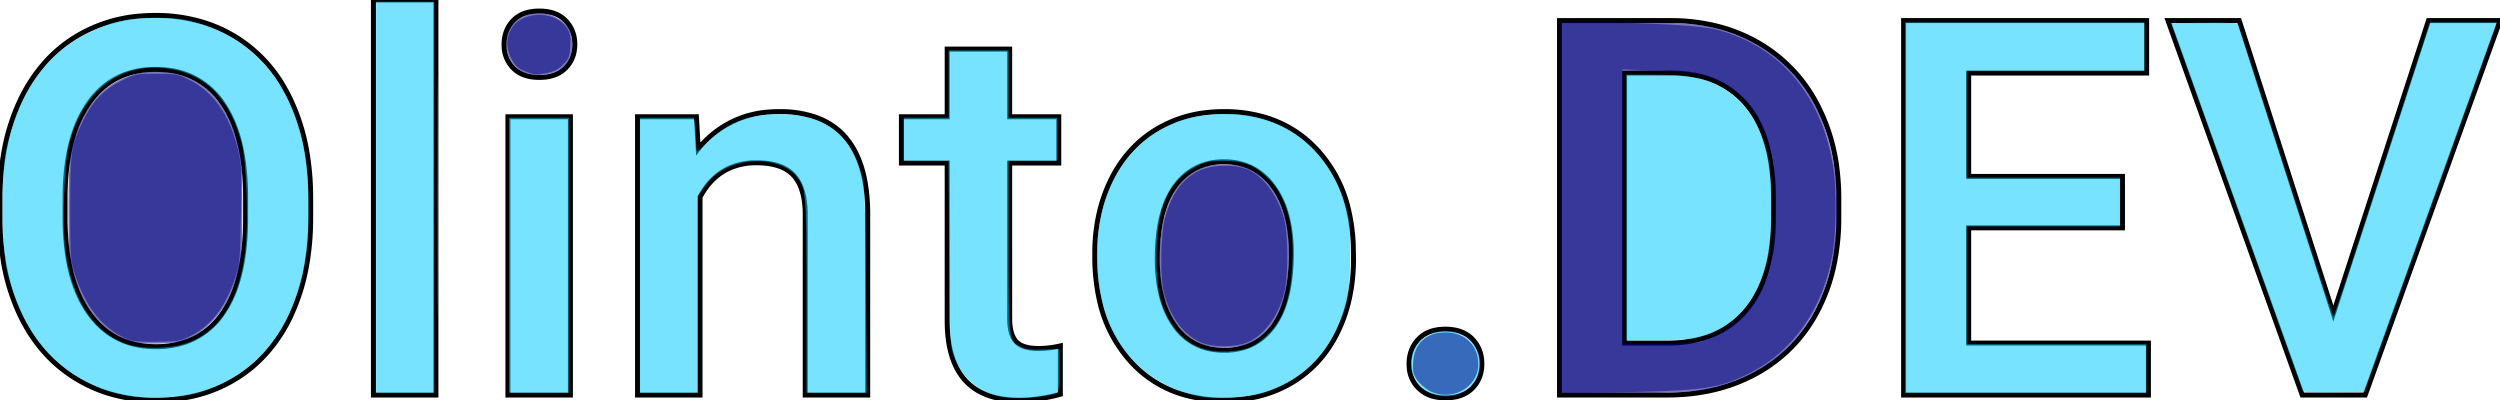 <?xml version="1.0" encoding="UTF-8" standalone="no"?>
<svg
   xmlns:dc="http://purl.org/dc/elements/1.1/"
   xmlns:cc="http://creativecommons.org/ns#"
   xmlns:rdf="http://www.w3.org/1999/02/22-rdf-syntax-ns#"
   xmlns:svg="http://www.w3.org/2000/svg"
   xmlns="http://www.w3.org/2000/svg"
   xmlns:sodipodi="http://sodipodi.sourceforge.net/DTD/sodipodi-0.dtd"
   xmlns:inkscape="http://www.inkscape.org/namespaces/inkscape"
   width="474.659"
   height="75.979"
   viewBox="0 0 474.659 75.979"
   version="1.1"
   id="svg934"
   sodipodi:docname="nombre2.svg"
   inkscape:version="1.0.2 (e86c870879, 2021-01-15, custom)">
  <defs
     id="defs938" />
  <sodipodi:namedview
     pagecolor="#ffffff"
     bordercolor="#666666"
     borderopacity="1"
     objecttolerance="10"
     gridtolerance="10"
     guidetolerance="10"
     inkscape:pageopacity="0"
     inkscape:pageshadow="2"
     inkscape:window-width="1920"
     inkscape:window-height="1001"
     id="namedview936"
     showgrid="false"
     inkscape:zoom="2.8146522"
     inkscape:cx="237.3295"
     inkscape:cy="37.989498"
     inkscape:window-x="-9"
     inkscape:window-y="-9"
     inkscape:window-maximized="1"
     inkscape:current-layer="svg934" />
  <g
     id="svgGroup"
     stroke-linecap="round"
     fill-rule="evenodd"
     font-size="9pt"
     stroke="#000"
     stroke-width="0.25mm"
     fill="none"
     style="stroke:#000;stroke-width:0.25mm;fill:none">
    <path
       d="M 58.985 37.354 L 58.985 41.309 A 51.23 51.23 0 0 1 58.191 50.541 A 38.341 38.341 0 0 1 55.372 59.644 A 29.364 29.364 0 0 1 50.347 67.334 A 25.823 25.823 0 0 1 45.045 71.753 Q 38.331 75.977 29.59 75.977 A 30.184 30.184 0 0 1 19.99 74.488 A 27.085 27.085 0 0 1 14.185 71.753 Q 7.422 67.529 3.736 59.717 A 38.454 38.454 0 0 1 0.549 49.017 A 50.344 50.344 0 0 1 0.001 41.699 L 0.001 37.695 A 49.927 49.927 0 0 1 0.866 28.193 A 38.331 38.331 0 0 1 3.687 19.336 A 30.163 30.163 0 0 1 8.541 11.841 A 25.942 25.942 0 0 1 14.088 7.153 A 27.608 27.608 0 0 1 26.825 3.033 A 33.983 33.983 0 0 1 29.493 2.93 A 30.767 30.767 0 0 1 38.645 4.251 A 26.83 26.83 0 0 1 44.898 7.104 A 26.734 26.734 0 0 1 54.184 16.984 A 33.068 33.068 0 0 1 55.274 19.116 A 38.568 38.568 0 0 1 58.349 29.326 A 51.685 51.685 0 0 1 58.985 37.354 Z M 46.631 41.309 L 46.631 37.598 A 50.16 50.16 0 0 0 46.201 30.791 Q 45.244 23.825 42.164 19.482 A 14.266 14.266 0 0 0 31.786 13.315 A 19.434 19.434 0 0 0 29.493 13.184 A 16.315 16.315 0 0 0 23.566 14.218 Q 19.712 15.707 17.053 19.342 A 18.284 18.284 0 0 0 16.968 19.458 A 21.618 21.618 0 0 0 13.944 25.678 Q 12.411 30.573 12.354 37.207 L 12.354 41.309 A 48.549 48.549 0 0 0 12.8 48.113 Q 13.781 55.026 16.92 59.424 Q 21.485 65.82 29.59 65.82 A 17.12 17.12 0 0 0 35.211 64.941 A 14.076 14.076 0 0 0 42.213 59.57 A 20.775 20.775 0 0 0 44.991 53.808 Q 45.862 51.056 46.271 47.701 A 53.014 53.014 0 0 0 46.631 41.309 Z"
       id="0"
       vector-effect="non-scaling-stroke" />
    <path
       d="M 82.764 0 L 82.764 75 L 70.899 75 L 70.899 0 L 82.764 0 Z"
       id="1"
       vector-effect="non-scaling-stroke" />
    <path
       d="M 108.301 22.168 L 108.301 75 L 96.436 75 L 96.436 22.168 L 108.301 22.168 Z M 96.057 6.169 A 7.081 7.081 0 0 0 95.704 8.447 A 8.007 8.007 0 0 0 95.714 8.861 A 6.063 6.063 0 0 0 97.437 12.915 A 5.28 5.28 0 0 0 98.274 13.614 Q 99.204 14.241 100.439 14.505 A 9.347 9.347 0 0 0 102.393 14.697 A 11.243 11.243 0 0 0 102.73 14.692 Q 105.709 14.603 107.374 12.915 A 5.917 5.917 0 0 0 108.752 10.749 A 6.738 6.738 0 0 0 109.131 8.447 A 8.12 8.12 0 0 0 109.116 7.943 A 6.141 6.141 0 0 0 107.374 3.906 A 5.408 5.408 0 0 0 106.708 3.325 Q 105.725 2.599 104.393 2.303 A 9.217 9.217 0 0 0 102.393 2.1 A 11.115 11.115 0 0 0 102.081 2.104 Q 101.002 2.134 100.098 2.377 A 5.614 5.614 0 0 0 97.437 3.906 A 6.014 6.014 0 0 0 96.057 6.169 Z"
       id="2"
       vector-effect="non-scaling-stroke" />
    <path
       d="M 121.046 22.168 L 132.227 22.168 L 132.569 28.271 A 18.764 18.764 0 0 1 146.197 21.254 A 24.301 24.301 0 0 1 147.95 21.191 A 20.551 20.551 0 0 1 154.993 22.3 Q 164.525 25.768 164.747 40.088 L 164.747 75 L 152.881 75 L 152.881 40.771 A 18.489 18.489 0 0 0 152.695 38.049 Q 152.245 35.034 150.709 33.325 A 6.501 6.501 0 0 0 148.119 31.611 Q 146.263 30.908 143.604 30.908 A 12.422 12.422 0 0 0 138.645 31.86 Q 135.75 33.106 133.775 35.985 A 15.784 15.784 0 0 0 132.911 37.402 L 132.911 75 L 121.046 75 L 121.046 22.168 Z"
       id="3"
       vector-effect="non-scaling-stroke" />
    <path
       d="M 179.835 9.326 L 191.7 9.326 L 191.7 22.168 L 201.026 22.168 L 201.026 30.957 L 191.7 30.957 L 191.7 60.449 Q 191.7 63.477 192.896 64.819 A 3.36 3.36 0 0 0 194.118 65.663 Q 195.294 66.162 197.169 66.162 A 18.278 18.278 0 0 0 201.319 65.674 L 201.319 74.854 A 31.041 31.041 0 0 1 196.186 75.838 A 26.344 26.344 0 0 1 193.506 75.977 Q 179.835 75.977 179.835 60.889 L 179.835 30.957 L 171.143 30.957 L 171.143 22.168 L 179.835 22.168 L 179.835 9.326 Z"
       id="4"
       vector-effect="non-scaling-stroke" />
    <path
       d="M 207.862 48.682 L 207.862 48.096 A 33.799 33.799 0 0 1 208.835 39.848 A 28.661 28.661 0 0 1 210.938 34.106 A 23.459 23.459 0 0 1 215.829 27.381 A 21.699 21.699 0 0 1 219.581 24.536 A 23.484 23.484 0 0 1 229.506 21.329 A 29.207 29.207 0 0 1 232.374 21.191 A 27.079 27.079 0 0 1 240.397 22.328 A 21.726 21.726 0 0 1 249.732 28.076 A 24.918 24.918 0 0 1 256.075 39.979 A 35.053 35.053 0 0 1 256.934 46.338 L 256.983 49.121 A 34.842 34.842 0 0 1 256.136 56.953 A 28.508 28.508 0 0 1 253.98 63.086 Q 250.977 69.238 245.386 72.607 A 23.518 23.518 0 0 1 235.647 75.81 A 29.532 29.532 0 0 1 232.471 75.977 A 27.135 27.135 0 0 1 224.27 74.794 A 21.601 21.601 0 0 1 214.576 68.53 A 25.308 25.308 0 0 1 208.731 56.966 A 37.314 37.314 0 0 1 207.862 48.682 Z M 219.727 49.121 A 31.886 31.886 0 0 0 220.09 54.091 Q 220.506 56.725 221.4 58.856 A 14.884 14.884 0 0 0 223.096 61.89 A 10.725 10.725 0 0 0 230.834 66.413 A 14.306 14.306 0 0 0 232.471 66.504 A 12.307 12.307 0 0 0 236.757 65.789 Q 239.784 64.673 241.822 61.816 A 15.512 15.512 0 0 0 243.925 57.491 Q 244.584 55.424 244.894 52.902 A 39.589 39.589 0 0 0 245.167 48.096 A 30.182 30.182 0 0 0 244.764 43.01 Q 244.293 40.253 243.267 38.03 A 15.16 15.16 0 0 0 241.724 35.4 A 11.396 11.396 0 0 0 237.847 31.978 Q 235.631 30.812 232.849 30.721 A 14.525 14.525 0 0 0 232.374 30.713 Q 226.563 30.713 223.145 35.327 A 14.897 14.897 0 0 0 221.013 39.579 Q 219.727 43.491 219.727 49.121 Z"
       id="5"
       vector-effect="non-scaling-stroke" />
    <path
       d="M 276.475 62.712 A 9.4 9.4 0 0 0 274.415 62.5 A 11.216 11.216 0 0 0 274.268 62.501 Q 271.103 62.542 269.337 64.38 A 6.262 6.262 0 0 0 267.901 66.721 A 7.303 7.303 0 0 0 267.53 69.092 A 8.16 8.16 0 0 0 267.552 69.699 A 6.058 6.058 0 0 0 269.385 73.73 A 6.155 6.155 0 0 0 272.304 75.304 A 9.02 9.02 0 0 0 274.415 75.537 Q 277.735 75.537 279.542 73.706 A 6.064 6.064 0 0 0 280.977 71.419 A 7.034 7.034 0 0 0 281.348 69.092 A 8.479 8.479 0 0 0 281.332 68.569 A 6.416 6.416 0 0 0 279.542 64.38 A 5.571 5.571 0 0 0 278.895 63.803 Q 277.871 63.026 276.475 62.712 Z"
       id="6"
       vector-effect="non-scaling-stroke" />
    <path
       d="M 316.553 75 L 296.094 75 L 296.094 3.906 L 317.09 3.906 A 36.122 36.122 0 0 1 326.504 5.091 A 30.453 30.453 0 0 1 333.814 8.105 A 28.632 28.632 0 0 1 345.118 20.02 A 35.521 35.521 0 0 1 348.769 31.979 A 45.041 45.041 0 0 1 349.122 37.695 L 349.122 41.26 A 42.994 42.994 0 0 1 348.146 50.618 A 33.779 33.779 0 0 1 345.093 59.033 A 28.288 28.288 0 0 1 333.619 70.85 Q 326.172 75 316.553 75 Z M 317.09 13.867 L 308.448 13.867 L 308.448 65.137 L 316.505 65.137 A 24.789 24.789 0 0 0 322.619 64.427 A 16.673 16.673 0 0 0 331.422 59.058 Q 335.65 54.114 336.505 45.666 A 44.193 44.193 0 0 0 336.719 41.602 L 336.719 37.646 A 42.657 42.657 0 0 0 336.228 30.948 Q 335.148 24.167 331.69 19.971 A 16.261 16.261 0 0 0 322.115 14.35 A 24.776 24.776 0 0 0 317.09 13.867 Z"
       id="7"
       vector-effect="non-scaling-stroke" />
    <path
       d="M 402.979 33.496 L 402.979 43.262 L 373.78 43.262 L 373.78 65.137 L 407.911 65.137 L 407.911 75 L 361.426 75 L 361.426 3.906 L 407.569 3.906 L 407.569 13.867 L 373.78 13.867 L 373.78 33.496 L 402.979 33.496 Z"
       id="8"
       vector-effect="non-scaling-stroke" />
    <path
       d="M 425.147 3.906 L 443.018 59.521 L 461.085 3.906 L 474.659 3.906 L 449.073 75 L 437.11 75 L 411.622 3.906 L 425.147 3.906 Z"
       id="9"
       vector-effect="non-scaling-stroke" />
  </g>
  <path
     style="fill:#000080;fill-opacity:0;stroke-width:0.355"
     d="M 24.287,75.15 C 20.99,74.519 19.51,74.026 16.698,72.621 8.85,68.698 3.713,61.599 1.329,51.38 0.27,46.841 0.181,33.051 1.18,28.414 3.53,17.509 8.755,10.113 16.876,6.198 c 4.51,-2.174 7.262,-2.786 12.613,-2.801 3.519,-0.01 5.065,0.154 7.447,0.791 11.579,3.096 19.143,12.412 21.134,26.031 0.644,4.402 0.721,12.951 0.158,17.541 -1.418,11.574 -7.227,20.748 -15.756,24.885 -1.767,0.857 -4.252,1.809 -5.523,2.116 -3.268,0.789 -9.558,0.982 -12.662,0.389 z m 10.596,-9.794 c 6.563,-2.027 10.453,-7.869 11.668,-17.524 0.669,-5.317 0.285,-17.03 -0.679,-20.678 C 43.667,18.806 39.13,14.136 32.174,13.054 c -9.206,-1.431 -16.466,4.04 -19.067,14.369 -0.958,3.802 -1.343,15.374 -0.676,20.28 1.315,9.67 5.765,16.075 12.415,17.868 2.59,0.698 7.414,0.595 10.038,-0.216 z"
     id="path942" />
  <path
     style="fill:#000080;fill-opacity:0;stroke-width:0.355"
     d="M 24.287,75.15 C 20.99,74.519 19.51,74.026 16.698,72.621 8.85,68.698 3.713,61.599 1.329,51.38 0.27,46.841 0.181,33.051 1.18,28.414 3.53,17.509 8.755,10.113 16.876,6.198 c 4.51,-2.174 7.262,-2.786 12.613,-2.801 3.519,-0.01 5.065,0.154 7.447,0.791 11.579,3.096 19.143,12.412 21.134,26.031 0.644,4.402 0.721,12.951 0.158,17.541 -1.418,11.574 -7.227,20.748 -15.756,24.885 -1.767,0.857 -4.252,1.809 -5.523,2.116 -3.268,0.789 -9.558,0.982 -12.662,0.389 z m 10.596,-9.794 c 6.563,-2.027 10.453,-7.869 11.668,-17.524 0.669,-5.317 0.285,-17.03 -0.679,-20.678 C 43.667,18.806 39.13,14.136 32.174,13.054 c -9.206,-1.431 -16.466,4.04 -19.067,14.369 -0.958,3.802 -1.343,15.374 -0.676,20.28 1.315,9.67 5.765,16.075 12.415,17.868 2.59,0.698 7.414,0.595 10.038,-0.216 z"
     id="path944" />
  <path
     style="fill:#000080;fill-opacity:0;stroke-width:0.355"
     d="M 24.287,75.15 C 20.99,74.519 19.51,74.026 16.698,72.621 8.85,68.698 3.713,61.599 1.329,51.38 0.27,46.841 0.181,33.051 1.18,28.414 3.53,17.509 8.755,10.113 16.876,6.198 c 4.51,-2.174 7.262,-2.786 12.613,-2.801 3.519,-0.01 5.065,0.154 7.447,0.791 11.579,3.096 19.143,12.412 21.134,26.031 0.644,4.402 0.721,12.951 0.158,17.541 -1.418,11.574 -7.227,20.748 -15.756,24.885 -1.767,0.857 -4.252,1.809 -5.523,2.116 -3.268,0.789 -9.558,0.982 -12.662,0.389 z m 10.596,-9.794 c 6.563,-2.027 10.453,-7.869 11.668,-17.524 0.669,-5.317 0.285,-17.03 -0.679,-20.678 C 43.667,18.806 39.13,14.136 32.174,13.054 c -9.206,-1.431 -16.466,4.04 -19.067,14.369 -0.958,3.802 -1.343,15.374 -0.676,20.28 1.315,9.67 5.765,16.075 12.415,17.868 2.59,0.698 7.414,0.595 10.038,-0.216 z"
     id="path946" />
  <path
     style="fill:#000080;fill-opacity:0;stroke-width:0.355"
     d="M 24.287,75.15 C 20.99,74.519 19.51,74.026 16.698,72.621 8.85,68.698 3.713,61.599 1.329,51.38 0.27,46.841 0.181,33.051 1.18,28.414 3.53,17.509 8.755,10.113 16.876,6.198 c 4.51,-2.174 7.262,-2.786 12.613,-2.801 3.519,-0.01 5.065,0.154 7.447,0.791 11.579,3.096 19.143,12.412 21.134,26.031 0.644,4.402 0.721,12.951 0.158,17.541 -1.418,11.574 -7.227,20.748 -15.756,24.885 -1.767,0.857 -4.252,1.809 -5.523,2.116 -3.268,0.789 -9.558,0.982 -12.662,0.389 z m 10.596,-9.794 c 6.563,-2.027 10.453,-7.869 11.668,-17.524 0.669,-5.317 0.285,-17.03 -0.679,-20.678 C 43.667,18.806 39.13,14.136 32.174,13.054 c -9.206,-1.431 -16.466,4.04 -19.067,14.369 -0.958,3.802 -1.343,15.374 -0.676,20.28 1.315,9.67 5.765,16.075 12.415,17.868 2.59,0.698 7.414,0.595 10.038,-0.216 z"
     id="path948" />
  <path
     style="fill:#000080;fill-opacity:0;stroke-width:0.355"
     d="M 24.287,75.15 C 20.99,74.519 19.51,74.026 16.698,72.621 8.85,68.698 3.713,61.599 1.329,51.38 0.27,46.841 0.181,33.051 1.18,28.414 3.53,17.509 8.755,10.113 16.876,6.198 c 4.51,-2.174 7.262,-2.786 12.613,-2.801 3.519,-0.01 5.065,0.154 7.447,0.791 11.579,3.096 19.143,12.412 21.134,26.031 0.644,4.402 0.721,12.951 0.158,17.541 -1.418,11.574 -7.227,20.748 -15.756,24.885 -1.767,0.857 -4.252,1.809 -5.523,2.116 -3.268,0.789 -9.558,0.982 -12.662,0.389 z m 10.596,-9.794 c 6.563,-2.027 10.453,-7.869 11.668,-17.524 0.669,-5.317 0.285,-17.03 -0.679,-20.678 C 43.667,18.806 39.13,14.136 32.174,13.054 22.984,11.626 15.703,17.112 13.106,27.423 c -0.958,3.802 -1.343,15.374 -0.676,20.28 1.315,9.67 5.765,16.075 12.415,17.868 2.59,0.698 7.414,0.595 10.038,-0.216 z M 25.047,64.87 C 19.416,62.998 15.808,58.656 13.782,51.313 13.067,48.721 12.998,47.672 13.004,39.411 c 0.006,-8.179 0.081,-9.329 0.774,-11.829 1.581,-5.707 4.37,-9.896 7.948,-11.94 0.947,-0.541 1.642,-1.063 1.544,-1.16 -0.097,-0.097 0.023,-0.182 0.267,-0.188 0.244,-0.006 1.675,-0.222 3.178,-0.481 8.928,-1.535 15.714,3.434 18.47,13.525 0.758,2.775 0.823,3.713 0.823,11.895 1.57e-4,7.395 -0.11,9.358 -0.659,11.724 -1.472,6.346 -4.594,10.858 -9.02,13.037 -2.056,1.012 -2.658,1.135 -6.072,1.236 -2.488,0.074 -4.277,-0.05 -5.211,-0.36 z"
     id="path950" />
  <path
     style="fill:#000080;fill-opacity:0;stroke-width:0.355"
     d="M 24.287,75.15 C 20.99,74.519 19.51,74.026 16.698,72.621 8.85,68.698 3.713,61.599 1.329,51.38 0.27,46.841 0.181,33.051 1.18,28.414 3.53,17.509 8.755,10.113 16.876,6.198 c 4.51,-2.174 7.262,-2.786 12.613,-2.801 3.519,-0.01 5.065,0.154 7.447,0.791 11.579,3.096 19.143,12.412 21.134,26.031 0.644,4.402 0.721,12.951 0.158,17.541 -1.418,11.574 -7.227,20.748 -15.756,24.885 -1.767,0.857 -4.252,1.809 -5.523,2.116 -3.268,0.789 -9.558,0.982 -12.662,0.389 z m 10.596,-9.794 c 6.563,-2.027 10.453,-7.869 11.668,-17.524 0.669,-5.317 0.285,-17.03 -0.679,-20.678 -2.115,-8.005 -6.569,-12.817 -12.954,-13.994 -1.458,-0.269 -2.285,-0.272 -2.776,-0.009 -0.498,0.267 -0.838,0.259 -1.184,-0.028 -0.713,-0.592 -4.155,0.125 -6.785,1.413 -4.185,2.05 -7.538,6.816 -9.067,12.888 -0.958,3.802 -1.343,15.374 -0.676,20.28 1.315,9.67 5.765,16.075 12.415,17.868 2.59,0.698 7.414,0.595 10.038,-0.216 z"
     id="path952" />
  <path
     style="fill:#000080;fill-opacity:0;stroke-width:0.355"
     d="M 71.412,37.457 V 0.329 h 5.507 5.507 V 37.457 74.584 H 76.919 71.412 Z"
     id="path954" />
  <path
     style="fill:#000080;fill-opacity:0;stroke-width:0.355"
     d="M 24.287,75.15 C 20.99,74.519 19.51,74.026 16.698,72.621 8.85,68.698 3.713,61.599 1.329,51.38 0.27,46.841 0.181,33.051 1.18,28.414 3.53,17.509 8.755,10.113 16.876,6.198 c 4.51,-2.174 7.262,-2.786 12.613,-2.801 3.519,-0.01 5.065,0.154 7.447,0.791 11.579,3.096 19.143,12.412 21.134,26.031 0.644,4.402 0.721,12.951 0.158,17.541 -1.418,11.574 -7.227,20.748 -15.756,24.885 -1.767,0.857 -4.252,1.809 -5.523,2.116 -3.268,0.789 -9.558,0.982 -12.662,0.389 z m 10.596,-9.794 c 6.563,-2.027 10.453,-7.869 11.668,-17.524 0.669,-5.317 0.285,-17.03 -0.679,-20.678 C 43.667,18.806 39.13,14.136 32.174,13.054 c -9.206,-1.431 -16.466,4.04 -19.067,14.369 -0.958,3.802 -1.343,15.374 -0.676,20.28 1.315,9.67 5.765,16.075 12.415,17.868 2.59,0.698 7.414,0.595 10.038,-0.216 z"
     id="path956" />
  <path
     style="fill:#000080;fill-opacity:0;stroke-width:0.355"
     d="M 24.287,75.15 C 20.99,74.519 19.51,74.026 16.698,72.621 8.85,68.698 3.713,61.599 1.329,51.38 0.27,46.841 0.181,33.051 1.18,28.414 3.53,17.509 8.755,10.113 16.876,6.198 c 4.51,-2.174 7.262,-2.786 12.613,-2.801 3.519,-0.01 5.065,0.154 7.447,0.791 11.579,3.096 19.143,12.412 21.134,26.031 0.644,4.402 0.721,12.951 0.158,17.541 -1.418,11.574 -7.227,20.748 -15.756,24.885 -1.767,0.857 -4.252,1.809 -5.523,2.116 -3.268,0.789 -9.558,0.982 -12.662,0.389 z m 10.596,-9.794 c 6.563,-2.027 10.453,-7.869 11.668,-17.524 0.669,-5.317 0.285,-17.03 -0.679,-20.678 C 43.667,18.806 39.13,14.136 32.174,13.054 c -9.206,-1.431 -16.466,4.04 -19.067,14.369 -0.958,3.802 -1.343,15.374 -0.676,20.28 1.315,9.67 5.765,16.075 12.415,17.868 2.59,0.698 7.414,0.595 10.038,-0.216 z"
     id="path958" />
  <path
     style="fill:#000080;fill-opacity:0;stroke-width:0.355"
     d="M 24.287,75.15 C 20.99,74.519 19.51,74.026 16.698,72.621 8.85,68.698 3.713,61.599 1.329,51.38 0.27,46.841 0.181,33.051 1.18,28.414 3.53,17.509 8.755,10.113 16.876,6.198 c 4.51,-2.174 7.262,-2.786 12.613,-2.801 3.519,-0.01 5.065,0.154 7.447,0.791 11.579,3.096 19.143,12.412 21.134,26.031 0.644,4.402 0.721,12.951 0.158,17.541 -1.418,11.574 -7.227,20.748 -15.756,24.885 -1.767,0.857 -4.252,1.809 -5.523,2.116 -3.268,0.789 -9.558,0.982 -12.662,0.389 z m 10.596,-9.794 c 6.563,-2.027 10.453,-7.869 11.668,-17.524 0.669,-5.317 0.285,-17.03 -0.679,-20.678 C 43.667,18.806 39.13,14.136 32.174,13.054 c -9.206,-1.431 -16.466,4.04 -19.067,14.369 -0.958,3.802 -1.343,15.374 -0.676,20.28 1.315,9.67 5.765,16.075 12.415,17.868 2.59,0.698 7.414,0.595 10.038,-0.216 z"
     id="path960" />
  <path
     style="fill:#0000ff;fill-opacity:0;stroke-width:0.355"
     d="M 24.287,75.15 C 20.99,74.519 19.51,74.026 16.698,72.621 8.85,68.698 3.713,61.599 1.329,51.38 0.27,46.841 0.181,33.051 1.18,28.414 3.53,17.509 8.755,10.113 16.876,6.198 c 4.51,-2.174 7.262,-2.786 12.613,-2.801 3.519,-0.01 5.065,0.154 7.447,0.791 11.579,3.096 19.143,12.412 21.134,26.031 0.644,4.402 0.721,12.951 0.158,17.541 -1.418,11.574 -7.227,20.748 -15.756,24.885 -1.767,0.857 -4.252,1.809 -5.523,2.116 -3.268,0.789 -9.558,0.982 -12.662,0.389 z m 10.596,-9.794 c 6.563,-2.027 10.453,-7.869 11.668,-17.524 0.669,-5.317 0.285,-17.03 -0.679,-20.678 C 43.667,18.806 39.13,14.136 32.174,13.054 c -9.206,-1.431 -16.466,4.04 -19.067,14.369 -0.958,3.802 -1.343,15.374 -0.676,20.28 1.315,9.67 5.765,16.075 12.415,17.868 2.59,0.698 7.414,0.595 10.038,-0.216 z"
     id="path962" />
  <path
     style="fill:#00cbff;fill-opacity:0.534;stroke-width:0.355"
     d="M 24.287,75.15 C 20.99,74.519 19.51,74.026 16.698,72.621 8.85,68.698 3.713,61.599 1.329,51.38 0.27,46.841 0.181,33.051 1.18,28.414 3.53,17.509 8.755,10.113 16.876,6.198 c 4.51,-2.174 7.262,-2.786 12.613,-2.801 3.519,-0.01 5.065,0.154 7.447,0.791 11.579,3.096 19.143,12.412 21.134,26.031 0.644,4.402 0.721,12.951 0.158,17.541 -1.418,11.574 -7.227,20.748 -15.756,24.885 -1.767,0.857 -4.252,1.809 -5.523,2.116 -3.268,0.789 -9.558,0.982 -12.662,0.389 z m 10.596,-9.794 c 6.563,-2.027 10.453,-7.869 11.668,-17.524 0.669,-5.317 0.285,-17.03 -0.679,-20.678 C 43.667,18.806 39.13,14.136 32.174,13.054 c -9.206,-1.431 -16.466,4.04 -19.067,14.369 -0.958,3.802 -1.343,15.374 -0.676,20.28 1.315,9.67 5.765,16.075 12.415,17.868 2.59,0.698 7.414,0.595 10.038,-0.216 z"
     id="path964" />
  <path
     style="fill:#00cbff;fill-opacity:0.534;stroke-width:0.355"
     d="m 82.952,37.457 c -1.6e-5,-20.713 0.043,-29.239 0.095,-18.946 0.052,10.293 0.052,27.24 2.9e-5,37.66 -0.052,10.42 -0.095,1.999 -0.095,-18.714 z"
     id="path966" />
  <path
     style="fill:#00cbff;fill-opacity:0.534;stroke-width:0.355"
     d="M 71.412,37.457 V 0.329 h 5.507 5.507 V 37.457 74.584 H 76.919 71.412 Z"
     id="path968" />
  <path
     style="fill:#00cbff;fill-opacity:0.534;stroke-width:0.355"
     d="M 96.637,48.47 V 22.357 h 5.685 5.685 v 26.113 26.113 h -5.685 -5.685 z"
     id="path970" />
  <path
     style="fill:#00cbff;fill-opacity:0.534;stroke-width:0.355"
     d="M 121.507,48.47 V 22.357 h 5.105 5.105 l 0.22,1.332 c 0.121,0.733 0.222,2.172 0.224,3.198 0.002,1.026 0.097,1.865 0.21,1.865 0.113,0 0.905,-0.7 1.76,-1.555 3.673,-3.673 7.192,-5.207 12.549,-5.468 9.29,-0.453 14.766,3.326 16.99,11.726 0.505,1.906 0.609,5.009 0.732,21.676 l 0.143,19.452 h -5.709 -5.709 V 56.351 c 0,-20.073 -0.063,-20.747 -2.151,-23.126 -2.163,-2.464 -6.975,-3.342 -11.217,-2.046 -2.72,0.831 -4.581,2.188 -6.174,4.504 l -1.064,1.547 v 18.677 18.677 h -5.507 -5.507 z"
     id="path972" />
  <path
     style="fill:#00cbff;fill-opacity:0.534;stroke-width:0.355"
     d="m 189.768,75.267 c -3.927,-0.772 -7.175,-3.61 -8.615,-7.526 -0.802,-2.18 -0.817,-2.506 -0.941,-19.715 L 180.086,30.529 h -4.242 -4.242 v -4.086 -4.086 h 4.263 4.263 V 15.962 9.567 h 5.685 5.685 v 6.395 6.395 h 4.619 4.619 v 4.086 4.086 h -4.619 -4.619 v 16.201 c 0,18.092 -0.008,18.027 2.375,19.158 0.948,0.45 1.983,0.565 4.236,0.472 l 2.982,-0.124 -6e-5,4.151 c -5e-5,4.706 0.309,4.281 -3.553,4.893 -2.683,0.425 -5.569,0.421 -7.769,-0.011 z"
     id="path974" />
  <path
     style="fill:#00cbff;fill-opacity:0.534;stroke-width:0.355"
     d="m 228.625,75.419 c -9.076,-1.452 -16.056,-7.445 -18.82,-16.16 -1.208,-3.808 -1.739,-8.333 -1.497,-12.742 0.64,-11.63 6.343,-20.191 15.698,-23.57 3.749,-1.354 10.023,-1.71 14.112,-0.8 8.534,1.899 14.791,8.064 17.412,17.159 0.695,2.41 0.799,3.604 0.803,9.166 0.005,7.133 -0.39,9.349 -2.471,13.856 -2.876,6.231 -8.124,10.689 -14.671,12.466 -2.051,0.557 -8.581,0.943 -10.566,0.626 z m 7.909,-9.192 c 1.23,-0.365 2.456,-1.121 3.779,-2.331 3.31,-3.025 4.722,-6.922 5.075,-14.006 0.375,-7.534 -1.311,-13.05 -5.028,-16.448 -2.424,-2.215 -4.387,-2.914 -8.189,-2.914 -2.519,0 -3.183,0.142 -5.059,1.079 -5.229,2.613 -7.529,7.799 -7.557,17.041 -0.02,6.414 0.79,9.809 3.162,13.257 2.211,3.214 5.352,4.818 9.485,4.846 1.381,0.009 3.331,-0.227 4.332,-0.524 z"
     id="path976" />
  <path
     style="fill:#00cbff;fill-opacity:0.534;stroke-width:0.355"
     d="m 272.025,74.776 c -5.018,-1.789 -5.609,-8.639 -0.958,-11.099 2.9,-1.534 6.344,-0.956 8.424,1.412 2.107,2.4 2.025,5.894 -0.19,8.109 -1.964,1.964 -4.594,2.534 -7.276,1.578 z"
     id="path978" />
  <path
     style="fill:#00cbff;fill-opacity:0.534;stroke-width:0.355"
     d="M 308.742,39.411 V 14.185 l 5.063,0.003 c 6.435,0.003 9.066,0.422 12.168,1.938 4.843,2.365 8.163,7.013 9.652,13.515 0.992,4.332 0.882,16.278 -0.187,20.251 -2.095,7.789 -6.613,12.638 -13.228,14.197 -1.518,0.358 -4.14,0.538 -7.872,0.542 l -5.596,0.005 z"
     id="path980" />
  <path
     style="fill:#00cbff;fill-opacity:0.534;stroke-width:0.355"
     d="M 361.679,39.411 V 4.238 h 22.738 22.738 v 4.619 4.619 h -16.876 -16.876 v 10.126 10.126 h 14.567 14.567 v 4.619 4.619 h -14.567 -14.567 v 11.191 11.191 h 17.054 17.054 v 4.619 4.619 h -22.916 -22.916 z"
     id="path982" />
  <path
     style="fill:#00cbff;fill-opacity:0.534;stroke-width:0.355"
     d="M 437.177,74.148 C 437.088,73.899 431.433,58.107 424.61,39.055 l -12.405,-34.64 6.242,-0.097 c 3.62,-0.056 6.328,0.043 6.446,0.236 0.112,0.183 4.201,12.801 9.086,28.04 4.885,15.239 8.966,27.655 9.069,27.593 0.103,-0.063 4.26,-12.675 9.237,-28.029 l 9.05,-27.915 6.345,-0.003 6.345,-0.003 -0.215,0.799 C 473.692,5.477 468.039,21.265 461.247,40.121 l -12.348,34.285 -5.78,0.098 c -4.434,0.075 -5.818,-0.008 -5.942,-0.355 z"
     id="path984" />
  <path
     style="fill:#000080;fill-opacity:0.534;stroke-width:0.355"
     d="M 296.307,39.411 V 4.238 h 11.521 c 12.704,0 15.55,0.255 20.277,1.816 12.09,3.993 19.289,14.107 20.519,28.828 0.737,8.825 -0.436,16.662 -3.417,22.826 -4.335,8.964 -11.583,14.365 -21.902,16.323 -2.281,0.433 -5.543,0.553 -14.957,0.553 h -12.04 z m 25.652,25.546 c 3.417,-0.707 6.718,-2.557 9.09,-5.093 3.904,-4.173 5.613,-9.249 5.989,-17.789 0.686,-15.576 -3.539,-24.531 -13.019,-27.596 -1.911,-0.618 -3.49,-0.776 -9.149,-0.918 l -6.839,-0.171 v 25.978 25.978 h 6.022 c 3.312,0 6.87,-0.175 7.905,-0.39 z"
     id="path986" />
  <path
     style="fill:#000080;fill-opacity:0.534;stroke-width:0.355"
     d="M 296.307,39.411 V 4.238 l 5.063,0.021 c 11.868,0.049 21.65,0.596 24.603,1.376 12.306,3.25 20.195,12.794 22.193,26.848 0.521,3.665 0.44,11.617 -0.156,15.277 -1.725,10.596 -7.398,18.852 -15.895,23.131 -4.748,2.391 -7.792,3.025 -16.09,3.352 -4.104,0.162 -10.219,0.305 -13.59,0.317 l -6.129,0.023 z m 26.291,25.55 c 4.878,-1.123 9.314,-4.783 11.725,-9.673 2.282,-4.629 2.657,-6.942 2.632,-16.232 -0.019,-7.065 -0.112,-8.324 -0.796,-10.836 -1.71,-6.276 -5.008,-10.672 -9.675,-12.896 -2.822,-1.345 -5.464,-1.75 -12.857,-1.974 l -5.596,-0.169 v 26.083 26.083 l 6.484,-0.009 c 3.566,-0.005 7.203,-0.174 8.083,-0.377 z"
     id="path988" />
  <path
     style="fill:#000080;fill-opacity:0.534;stroke-width:0.355"
     d="m 98.752,13.385 c -2.608,-1.758 -3.437,-5.544 -1.796,-8.201 1.584,-2.563 5.556,-3.457 8.556,-1.924 2.106,1.076 2.932,2.307 3.127,4.66 0.201,2.418 -0.797,4.406 -2.766,5.513 -1.919,1.078 -5.486,1.054 -7.121,-0.048 z"
     id="path990" />
  <path
     style="fill:#000080;fill-opacity:0.534;stroke-width:0.355"
     d="M 25.047,64.87 C 19.416,62.998 15.808,58.656 13.782,51.313 13.067,48.721 12.998,47.672 13.004,39.411 c 0.008,-10.036 0.319,-12.038 2.627,-16.874 3.06,-6.411 9.474,-9.866 16.34,-8.804 6.607,1.023 11.018,5.564 13.214,13.605 0.758,2.775 0.823,3.713 0.823,11.895 1.58e-4,7.395 -0.11,9.358 -0.659,11.724 -1.472,6.346 -4.594,10.858 -9.02,13.037 -2.056,1.012 -2.658,1.135 -6.072,1.236 -2.488,0.074 -4.277,-0.05 -5.211,-0.36 z"
     id="path992" />
  <path
     style="fill:#000080;fill-opacity:0.534;stroke-width:0.355"
     d="m 228.761,65.566 c -6.36,-2.273 -9.372,-9.355 -8.457,-19.887 0.656,-7.552 3.753,-12.621 8.597,-14.073 1.661,-0.498 5.325,-0.522 6.931,-0.046 4.143,1.228 7.23,5.275 8.474,11.108 0.723,3.392 0.469,10.468 -0.497,13.839 -1.276,4.452 -4.088,7.843 -7.451,8.989 -1.968,0.67 -5.817,0.705 -7.597,0.069 z"
     id="path994" />
  <path
     style="fill:#000080;fill-opacity:0.534;stroke-width:0.355"
     d="M 100.098,13.678 C 98.308,13.039 97.711,12.496 96.944,10.81 96.099,8.954 96.116,7.377 96.997,5.649 98.864,1.991 105.446,1.841 107.684,5.407 c 0.567,0.904 0.69,1.6 0.591,3.358 -0.11,1.951 -0.268,2.366 -1.315,3.446 -0.832,0.859 -1.713,1.34 -2.932,1.601 -2.146,0.46 -2.278,0.456 -3.931,-0.134 z"
     id="path996" />
  <path
     style="fill:#000080;fill-opacity:0.534;stroke-width:0.355"
     d="m 227.737,64.893 c -3.25,-1.572 -5.651,-4.927 -6.794,-9.494 -0.685,-2.736 -0.594,-10.512 0.159,-13.593 1.15,-4.707 3.281,-7.784 6.47,-9.344 2.582,-1.263 7.124,-1.346 9.544,-0.174 3.081,1.492 5.75,5.304 6.785,9.693 0.612,2.595 0.696,9.005 0.162,12.353 -0.749,4.697 -3.549,8.965 -6.91,10.533 -2.458,1.147 -7.072,1.161 -9.415,0.027 z"
     id="path998" />
  <path
     style="fill:#000080;fill-opacity:0.534;stroke-width:0.355"
     d="m 24.475,64.487 c -4.761,-1.819 -8.267,-6.118 -10.319,-12.654 -0.788,-2.508 -0.833,-3.173 -0.832,-12.245 8.1e-4,-10.694 0.146,-11.727 2.294,-16.343 1.803,-3.874 4,-6.221 7.398,-7.899 2.638,-1.303 2.81,-1.338 6.642,-1.338 3.724,0 4.059,0.062 6.291,1.161 4.531,2.231 7.689,6.723 9.204,13.091 0.691,2.903 0.738,3.898 0.593,12.394 -0.144,8.381 -0.233,9.468 -0.965,11.724 -1.817,5.603 -4.426,9.148 -8.252,11.213 -2.155,1.163 -2.41,1.214 -6.506,1.298 -2.957,0.061 -4.657,-0.063 -5.546,-0.402 z"
     id="path1000" />
  <path
     style="fill:#000080;fill-opacity:0.534;stroke-width:0.355"
     d="m 271.27,74.128 c -0.776,-0.439 -1.789,-1.356 -2.252,-2.037 -0.707,-1.04 -0.82,-1.58 -0.709,-3.378 0.215,-3.494 2.516,-5.6 6.117,-5.6 3.717,0 6.248,2.458 6.248,6.065 0,4.48 -5.305,7.272 -9.405,4.95 z"
     id="path1002" />
</svg>
